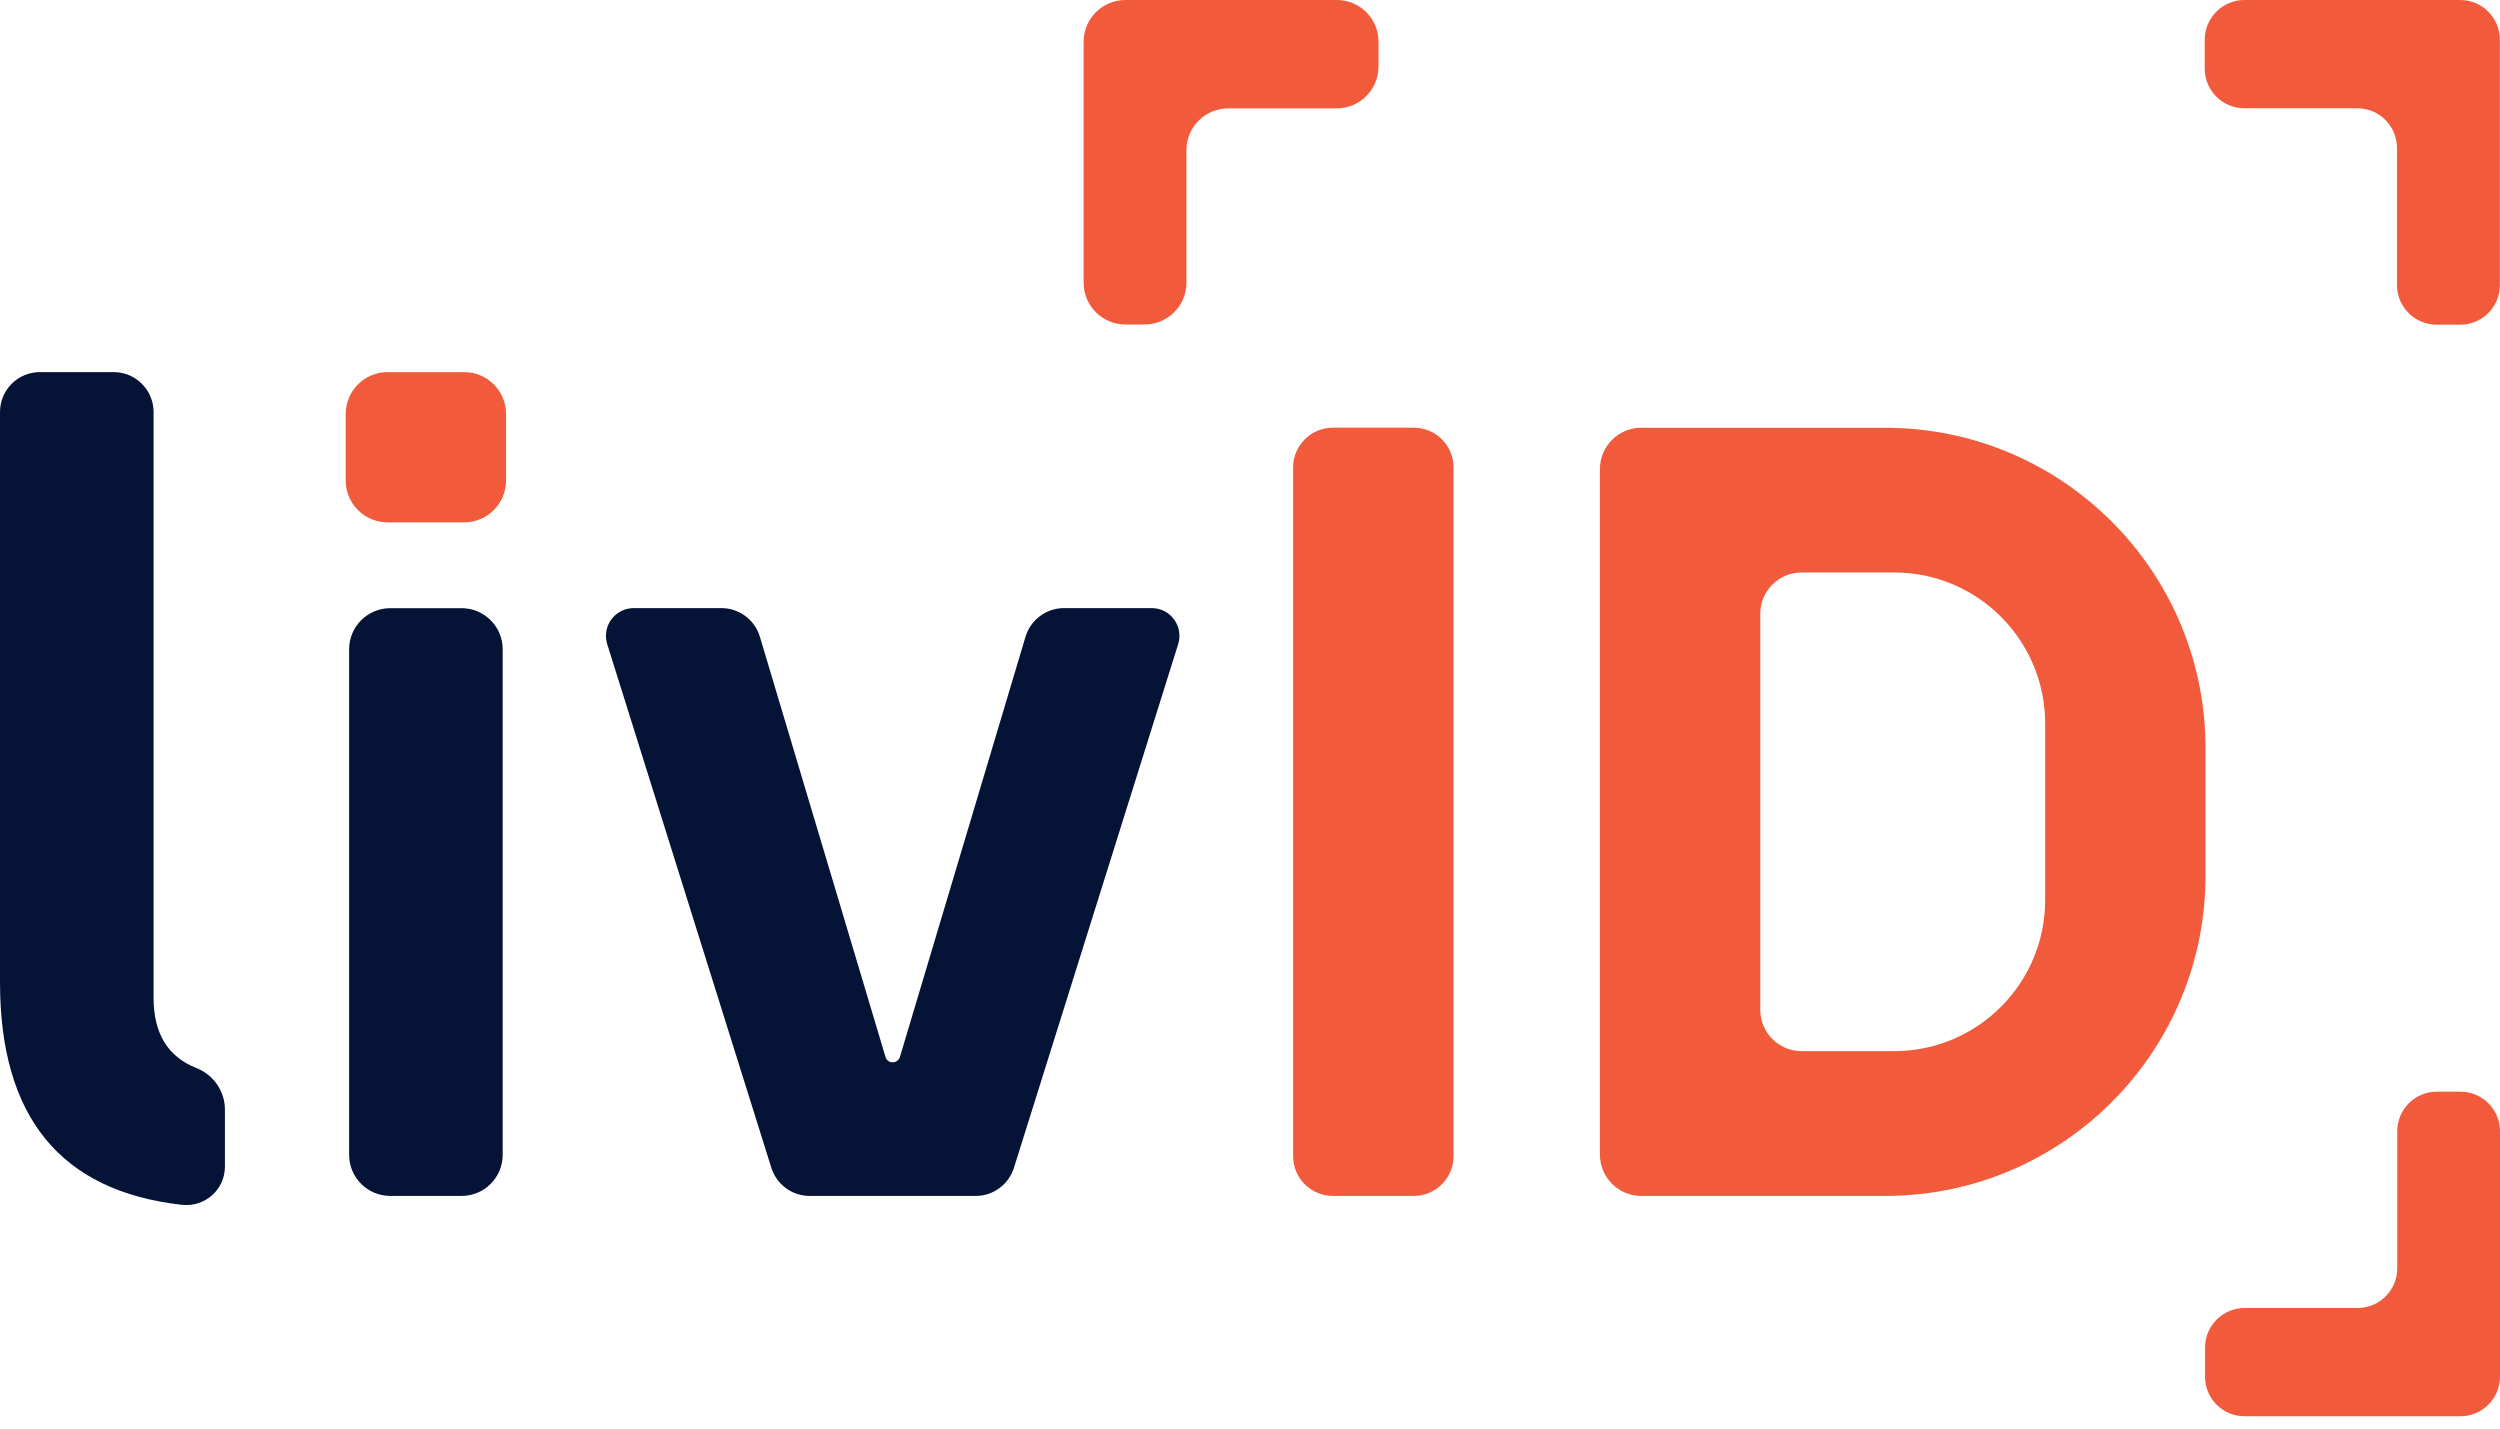 <svg width="140" height="80" viewBox="0 0 140 80" fill="none" xmlns="http://www.w3.org/2000/svg">
<path d="M0 55.003V23.073C0 21.838 1 20.838 2.235 20.838H6.365C7.6 20.838 8.6 21.838 8.6 23.073V55.875C8.6 57.864 9.393 59.177 10.986 59.803C11.947 60.183 12.595 61.094 12.595 62.128V65.335C12.595 66.626 11.467 67.615 10.181 67.47C3.392 66.704 0 62.553 0 55.003Z" fill="#051337"/>
<path d="M21.853 66.972C20.579 66.972 19.551 65.938 19.551 64.669V36.36C19.551 35.086 20.585 34.058 21.853 34.058H25.849C27.123 34.058 28.151 35.092 28.151 36.36V64.669C28.151 65.943 27.117 66.972 25.849 66.972H21.853Z" fill="#051337"/>
<path d="M34.004 36.071C33.864 35.624 33.931 35.138 34.194 34.747C34.484 34.316 34.965 34.054 35.485 34.054H40.397C41.391 34.054 42.269 34.708 42.553 35.657L49.589 59.194C49.639 59.373 49.807 59.49 49.991 59.49C50.175 59.49 50.338 59.367 50.394 59.194L57.429 35.657C57.714 34.708 58.591 34.054 59.586 34.054H64.498C65.017 34.054 65.504 34.311 65.788 34.747C66.051 35.138 66.118 35.624 65.978 36.071L56.781 65.397C56.484 66.336 55.618 66.973 54.635 66.973H45.342C44.358 66.973 43.492 66.336 43.196 65.397L34.004 36.071Z" fill="#051337"/>
<path d="M74.643 66.972C73.414 66.972 72.414 65.978 72.414 64.743V26.18C72.414 24.951 73.408 23.95 74.643 23.95H79.169C80.399 23.95 81.399 24.945 81.399 26.18V64.743C81.399 65.972 80.404 66.972 79.169 66.972H74.643Z" fill="#F15B3B"/>
<path d="M91.908 66.972C90.629 66.972 89.595 65.932 89.595 64.658V26.268C89.595 24.989 90.634 23.955 91.908 23.955H105.571C115.479 23.955 123.509 31.985 123.509 41.893V49.034C123.509 58.942 115.479 66.972 105.571 66.972H91.908ZM98.575 56.55C98.575 57.83 99.614 58.864 100.888 58.864H106.068C110.74 58.864 114.529 55.075 114.529 50.403V40.518C114.529 35.846 110.74 32.058 106.068 32.058H100.888C99.609 32.058 98.575 33.097 98.575 34.371V56.55Z" fill="#F15B3B"/>
<path d="M21.706 20.838C20.41 20.838 19.359 21.888 19.359 23.185V26.907C19.359 28.203 20.41 29.253 21.706 29.253H25.992C27.289 29.253 28.339 28.203 28.339 26.907V23.185C28.339 21.888 27.289 20.838 25.992 20.838H21.706Z" fill="#F15B3B"/>
<path d="M74.86 0H63.025C61.728 0 60.683 1.051 60.683 2.341V15.831C60.683 17.127 61.734 18.172 63.025 18.172H64.097C65.394 18.172 66.439 17.122 66.439 15.831V8.41C66.439 7.114 67.489 6.069 68.78 6.069H74.854C76.151 6.069 77.196 5.018 77.196 3.727V2.353C77.207 1.051 76.156 0 74.86 0Z" fill="#F15B3B"/>
<path d="M125.687 0H137.769C138.998 0 139.993 0.995 139.993 2.224V15.959C139.993 17.189 138.998 18.183 137.769 18.183H136.456C135.226 18.183 134.231 17.189 134.231 15.959V8.287C134.231 7.058 133.237 6.063 132.007 6.063H125.687C124.458 6.063 123.463 5.068 123.463 3.839V2.218C123.469 0.995 124.464 0 125.687 0Z" fill="#F15B3B"/>
<path d="M125.695 79.31H137.782C139.006 79.31 140.001 78.316 140.001 77.092V63.351C140.001 62.127 139.006 61.133 137.782 61.133H136.463C135.24 61.133 134.245 62.127 134.245 63.351V71.029C134.245 72.253 133.25 73.247 132.026 73.247H125.701C124.477 73.247 123.482 74.242 123.482 75.466V77.092C123.477 78.316 124.471 79.31 125.695 79.31Z" fill="#F15B3B"/>
</svg>
